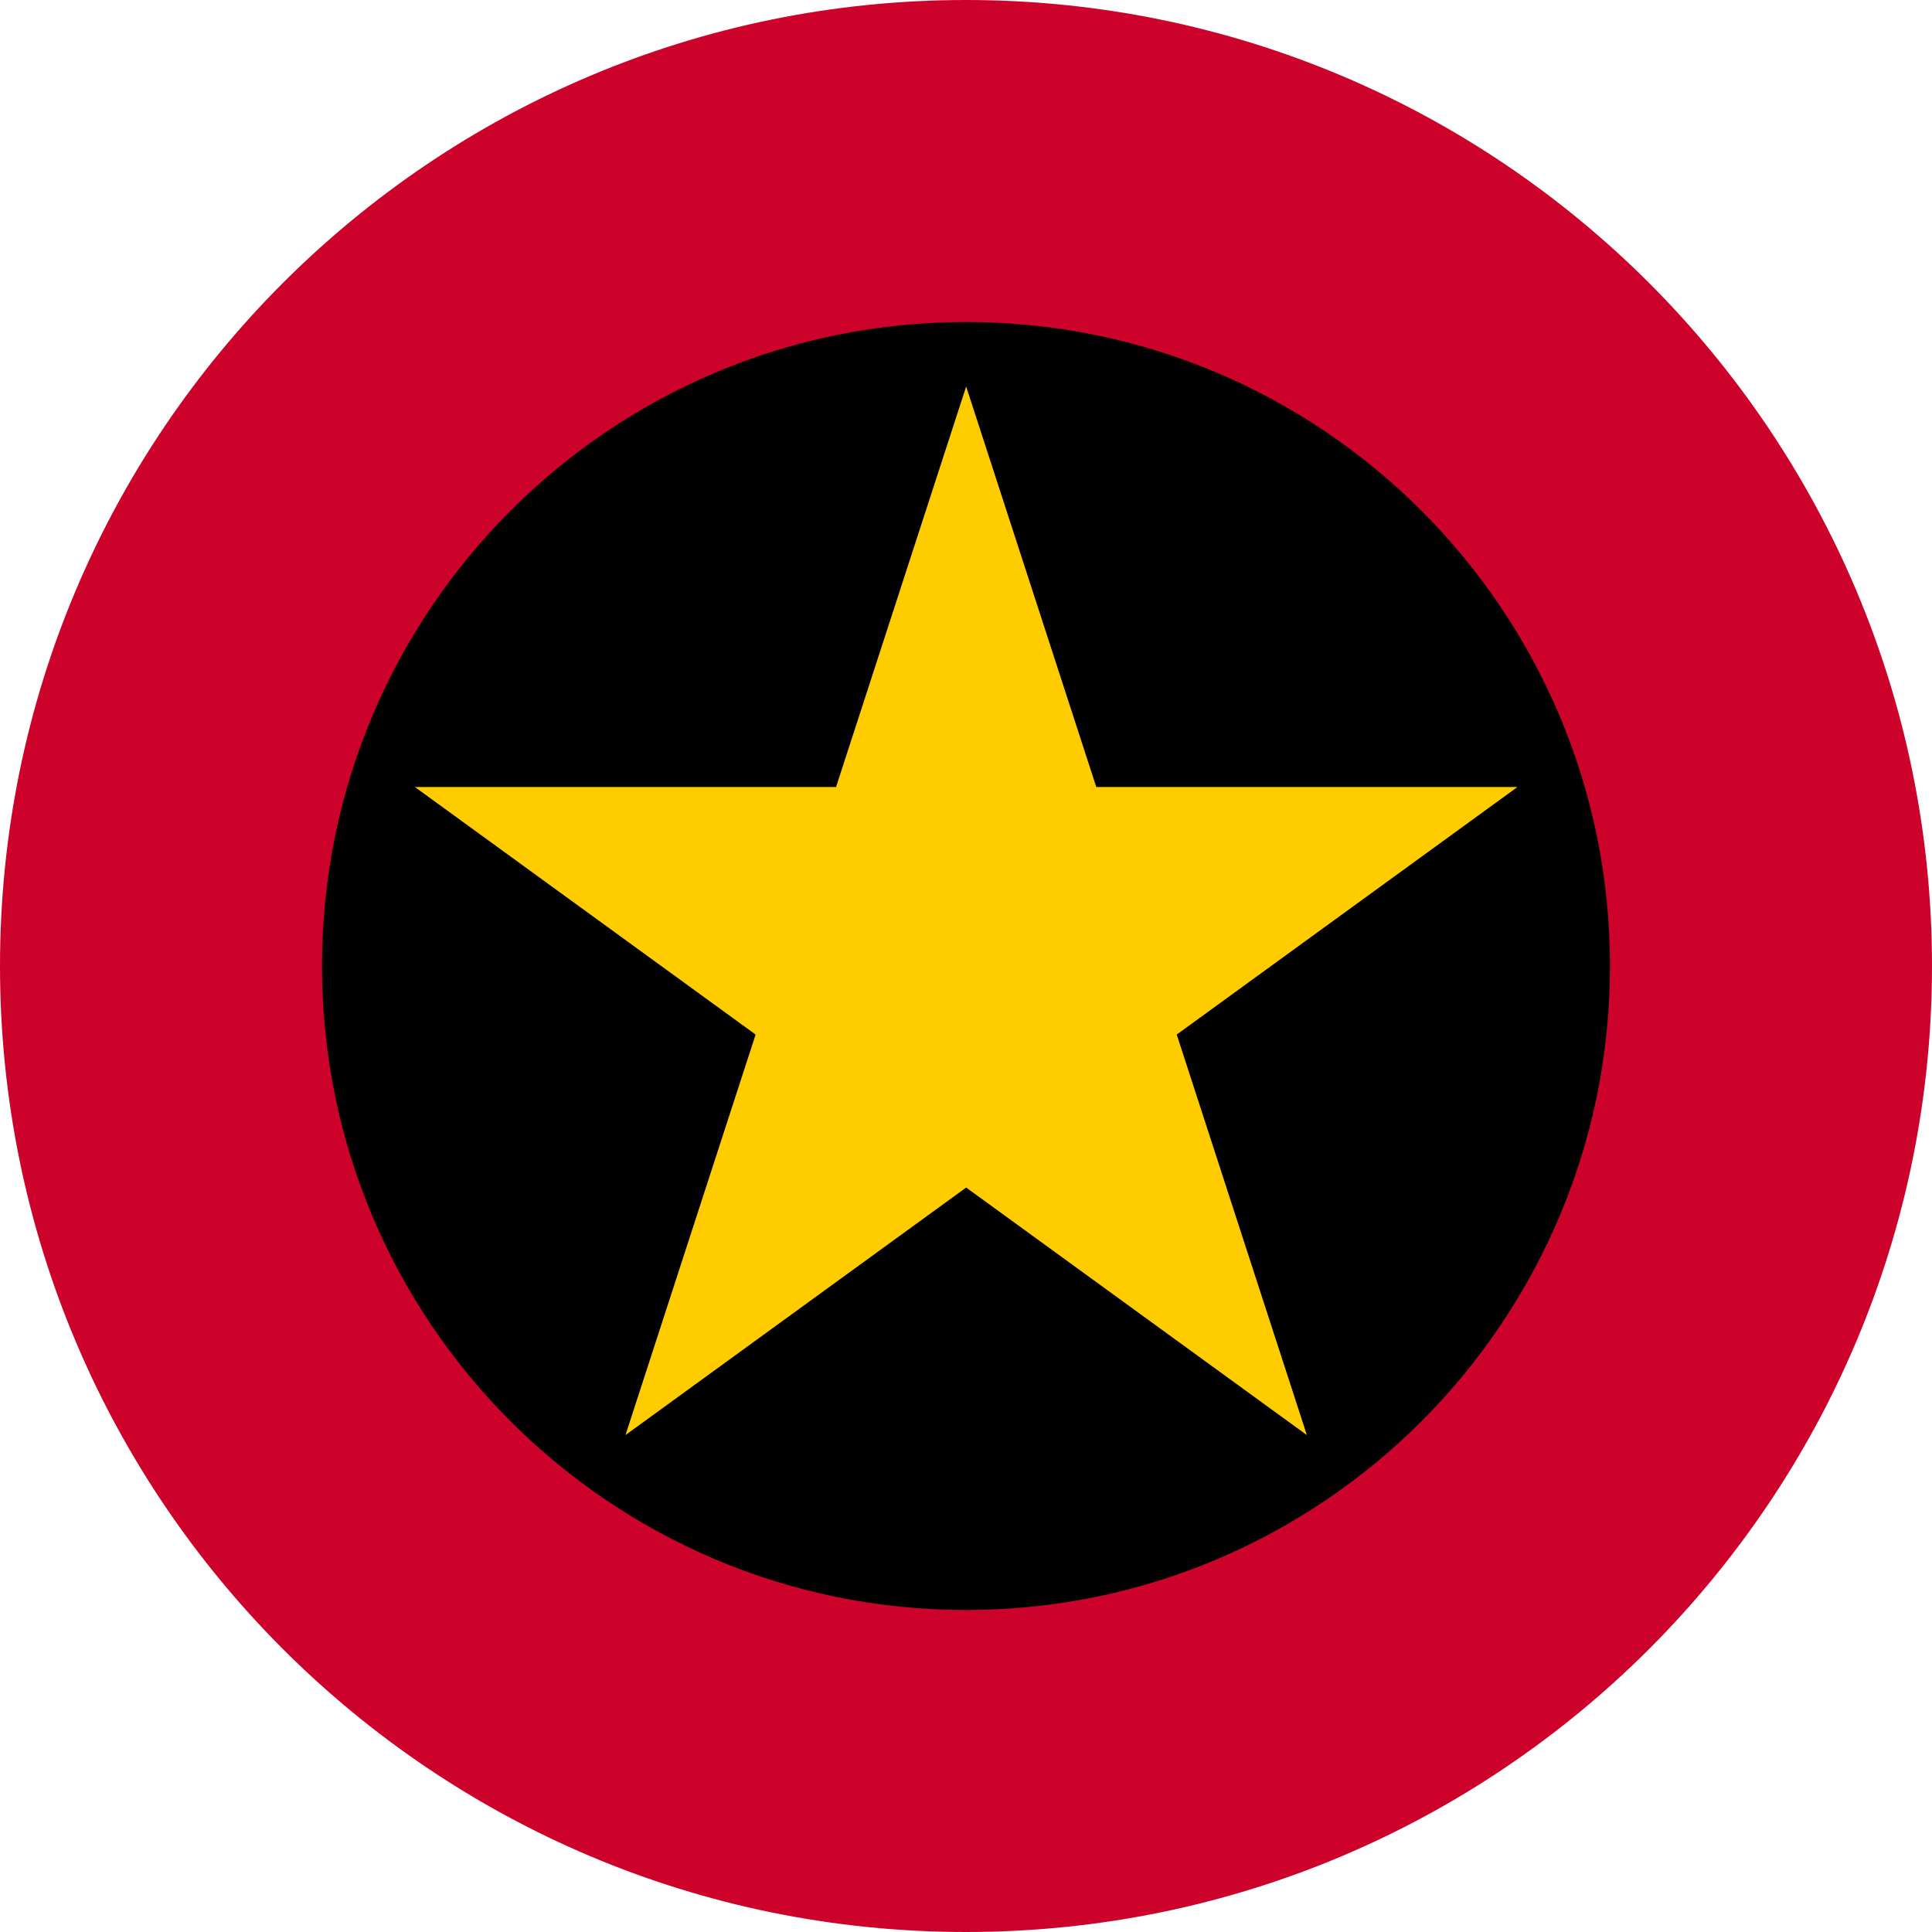 <?xml version="1.0" encoding="UTF-8" standalone="no"?>
<!-- Created with Inkscape (http://www.inkscape.org/) -->

<svg
   width="1800"
   height="1800"
   viewBox="0 0 476.25 476.25"
   version="1.1"
   id="svg8"
   inkscape:export-filename="C:\Users\厂永刄先生\Documents\GXI3CW2\,pjóŭ\Bénin.png"
   inkscape:export-xdpi="96"
   inkscape:export-ydpi="96"
   inkscape:version="1.3 (0e150ed6c4, 2023-07-21)"
   sodipodi:docname="ao_aircraft_1975.svg"
   xmlns:inkscape="http://www.inkscape.org/namespaces/inkscape"
   xmlns:sodipodi="http://sodipodi.sourceforge.net/DTD/sodipodi-0.dtd"
   xmlns="http://www.w3.org/2000/svg"
   xmlns:svg="http://www.w3.org/2000/svg"
   xmlns:rdf="http://www.w3.org/1999/02/22-rdf-syntax-ns#"
   xmlns:cc="http://creativecommons.org/ns#"
   xmlns:dc="http://purl.org/dc/elements/1.1/">
  <defs
     id="defs2" />
  <sodipodi:namedview
     id="base"
     pagecolor="#ffffff"
     bordercolor="#666666"
     borderopacity="1.0"
     inkscape:pageopacity="0.0"
     inkscape:pageshadow="2"
     inkscape:zoom="0.1767767"
     inkscape:cx="-288.49956"
     inkscape:cy="1965.7568"
     inkscape:document-units="px"
     inkscape:current-layer="g5"
     showgrid="false"
     units="px"
     fit-margin-top="0"
     fit-margin-left="0"
     fit-margin-right="0"
     fit-margin-bottom="0"
     inkscape:showpageshadow="false"
     inkscape:snap-intersection-paths="false"
     inkscape:object-paths="false"
     inkscape:pagecheckerboard="true"
     inkscape:snap-smooth-nodes="false"
     inkscape:window-width="1920"
     inkscape:window-height="1057"
     inkscape:window-x="-8"
     inkscape:window-y="-8"
     inkscape:window-maximized="1"
     inkscape:object-nodes="true"
     inkscape:snap-nodes="true"
     inkscape:deskcolor="#505050" />
  <g
     inkscape:label="レイヤー 1"
     inkscape:groupmode="layer"
     id="layer1"
     transform="translate(-719.706,-299.268)">
    <g
       id="g5">
      <path
         id="path8"
         style="fill:#cd022b;fill-opacity:1;stroke-width:8.862;stroke-linejoin:round;stroke-miterlimit:155"
         d="m 957.831,775.518 c -131.513,0 -238.125,-106.612 -238.125,-238.125 0,-131.513 106.612,-238.125 238.125,-238.125 131.513,0 238.125,106.612 238.125,238.125 0,131.513 -106.612,238.125 -238.125,238.125 z"
         sodipodi:nodetypes="zzzzz" />
      <path
         id="path12"
         style="fill:#000000;fill-opacity:1;stroke-width:5.908;stroke-linejoin:round;stroke-miterlimit:155"
         d="m 957.831,696.143 c -87.675,0 -158.75,-71.075 -158.75,-158.75 0,-87.675 71.075,-158.75 158.75,-158.75 87.675,0 158.75,71.075 158.75,158.75 0,87.675 -71.075,158.75 -158.75,158.75 z"
         sodipodi:nodetypes="zzzzz" />
      <g
         id="g10"
         transform="matrix(2.624,0,0,2.624,-543.637,-823.934)">
        <path
           id="path10"
           style="fill:#ffcc00;fill-opacity:1;stroke-width:0.336;stroke-linejoin:round;stroke-miterlimit:155"
           inkscape:transform-center-x="-5.785838e-06"
           inkscape:transform-center-y="5.0320305e-06"
           d="m 572.221,464.361 12.225,37.625 h 39.561 l -32.005,23.253 12.225,37.625 -32.005,-23.253 -32.005,23.253 12.225,-37.625 -32.005,-23.253 39.561,10e-6 z"
           sodipodi:nodetypes="ccccccccccc" />
      </g>
    </g>
  </g>
</svg>
